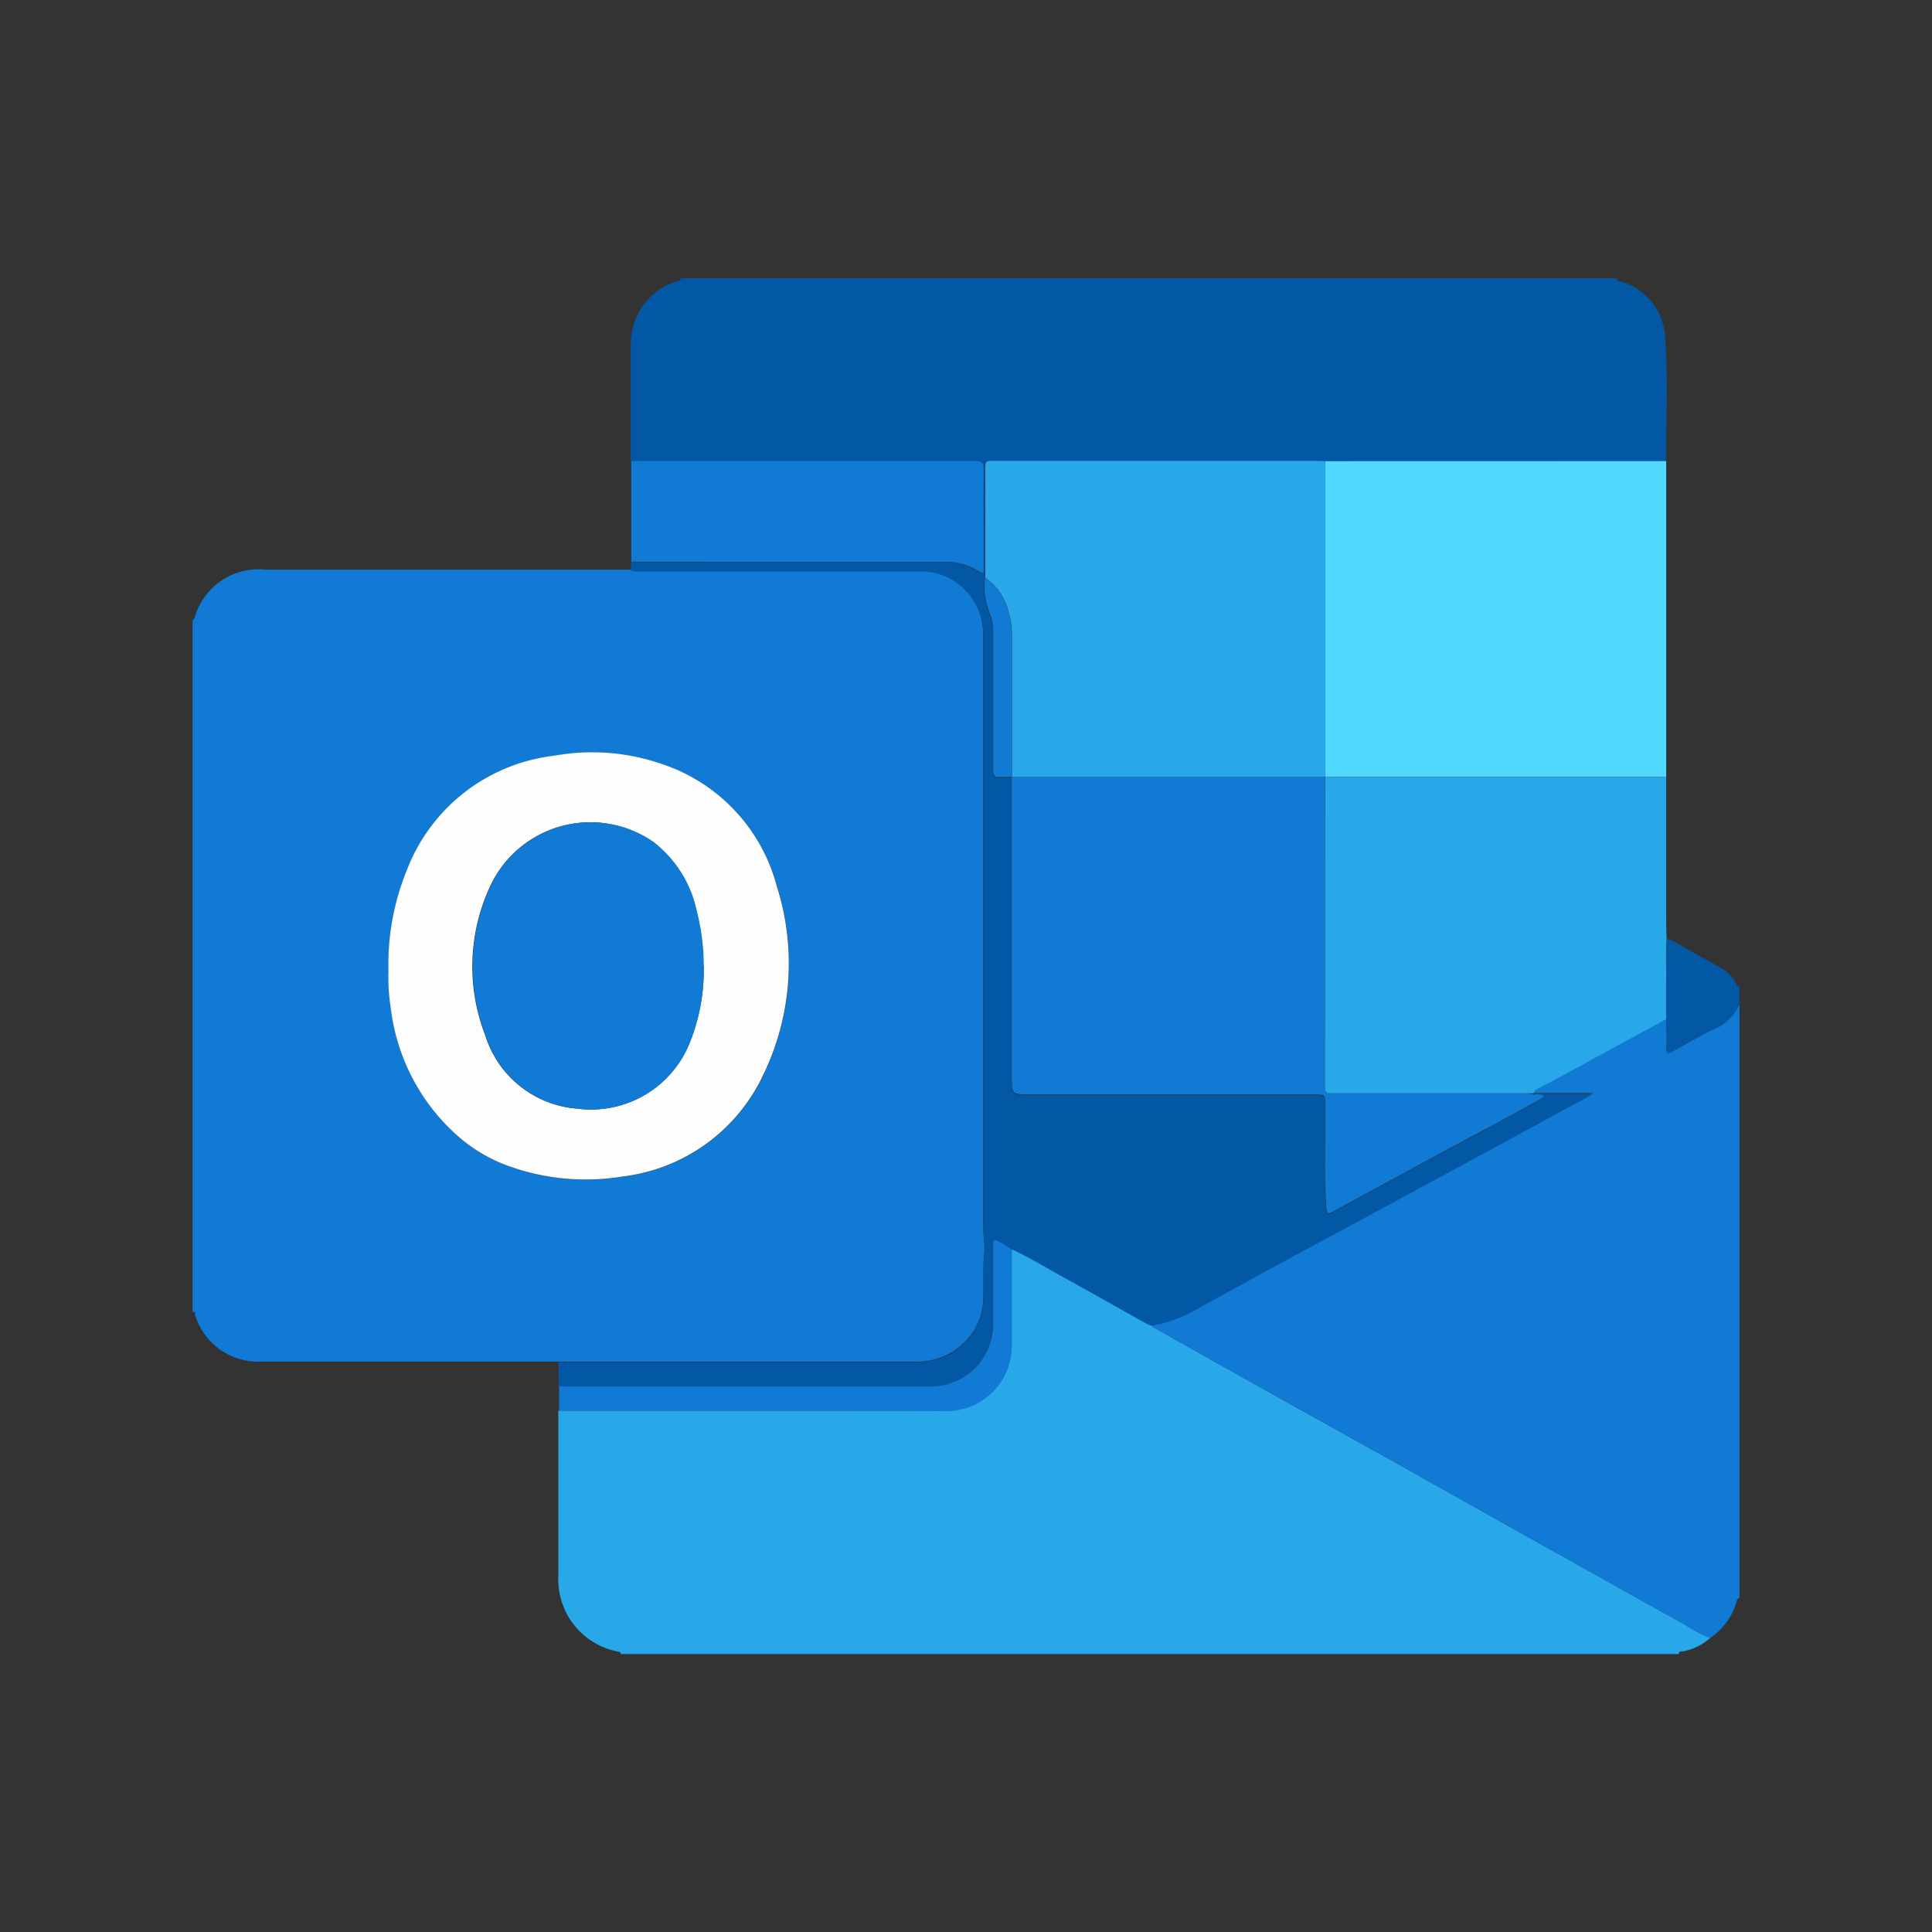 <svg xmlns="http://www.w3.org/2000/svg" xmlns:xlink="http://www.w3.org/1999/xlink" width="24" height="24" viewBox="0 0 24 24">
  <rect x="0" y="0" width="24" height="24" fill="#333333" stroke="none"/>
  <defs>
    <clipPath id="clip-path">
      <rect id="Rectangle_2835" data-name="Rectangle 2835" width="24" height="24" transform="translate(-137.725 330.739)" fill="none"/>
    </clipPath>
  </defs>
  <g id="Groupe_13222" data-name="Groupe 13222" transform="translate(137.725 -330.739)">
    <g id="Groupe_13218" data-name="Groupe 13218" clip-path="url(#clip-path)">
      <g id="Groupe_13217" data-name="Groupe 13217">
        <path id="Tracé_2713" data-name="Tracé 2713" d="M-135.333,347.042v-8.606l.006.007,0,0a.121.121,0,0,0,.019-.027.823.823,0,0,1,.885-.6h4.424c.036,0,.072,0,.108,0a.181.181,0,0,0,.114.015h3.491a.782.782,0,0,1,.774.779q0,3.682,0,7.366c0,.111.024.223.013.332-.019.189-.009.378-.013.567a.772.772,0,0,1-.326.618.829.829,0,0,1-.525.16c-.6,0-1.209,0-1.813,0h-2.614l-.108,0h-3.573a.82.82,0,0,1-.832-.583C-135.3,347.06-135.294,347.023-135.333,347.042Zm2.438-4.236a2.485,2.485,0,0,0,.027.455,2.518,2.518,0,0,0,.842,1.6,1.959,1.959,0,0,0,.6.357,2.832,2.832,0,0,0,1.445.137,2.219,2.219,0,0,0,1.739-1.259,3.171,3.171,0,0,0,.169-2.349,2.187,2.187,0,0,0-1.411-1.51,2.65,2.65,0,0,0-1.35-.109,2.238,2.238,0,0,0-1.834,1.422A3.105,3.105,0,0,0-132.9,342.806Z" fill="#117ad4"/>
        <path id="Tracé_2714" data-name="Tracé 2714" d="M-130.786,347.659h2.614c.6,0,1.209,0,1.813,0a.829.829,0,0,0,.525-.16.772.772,0,0,0,.326-.618c0-.189-.006-.378.013-.567.011-.109-.013-.221-.013-.332q0-3.684,0-7.366a.782.782,0,0,0-.774-.779h-3.491a.181.181,0,0,1-.114-.015l0-.1c1.3,0,2.6,0,3.908,0a.762.762,0,0,1,.389.106c.076.044.077.044.077-.042,0-.4,0-.807,0-1.211,0-.088-.028-.105-.109-.105q-2.135,0-4.267,0,0-.714,0-1.428a.815.815,0,0,1,.576-.811c.018-.006.048,0,.043-.035h11.629c0,.051.048.037.072.047a.757.757,0,0,1,.527.661c.04.521.014,1.044.012,1.567h-4.2l-.033,0-.117,0h-3.643c-.133,0-.267,0-.4,0-.048,0-.07.013-.069.066,0,.462,0,.924,0,1.387a.865.865,0,0,0,.052.432.57.57,0,0,1,.045.26c0,.562,0,1.124,0,1.685,0,.07.015.1.092.1a1.344,1.344,0,0,1,.142,0h0q0,1.854,0,3.708c0,.234,0,.234.235.234h3.525c.133,0,.131,0,.134.137.008.425-.019.851.015,1.277.005.071.027.072.079.042.126-.07.254-.138.38-.207.3-.165.605-.331.908-.494.269-.146.54-.287.809-.432.164-.088.326-.179.489-.269.015-.008.034-.016.03-.035s-.026-.016-.041-.018c-.049-.007-.1.014-.147-.017l.067,0h.739c-.027.023-.032.03-.039.034l-1.761.956-1.263.683c-.638.347-1.277.692-1.913,1.042a1.679,1.679,0,0,1-.508.177.507.507,0,0,1-.054-.021c-.337-.188-.673-.379-1.011-.565-.224-.123-.442-.257-.673-.365a1,1,0,0,0-.156-.1c-.058-.034-.08-.03-.079.046,0,.333,0,.667,0,1a.453.453,0,0,1-.007.091.775.775,0,0,1-.809.66h-4.573Z" fill="#0358a6"/>
        <path id="Tracé_2715" data-name="Tracé 2715" d="M-125.157,346.258c.231.108.449.242.673.365.338.186.674.377,1.011.565a.507.507,0,0,0,.054.021.383.383,0,0,0,.041.029q.61.344,1.222.686.816.456,1.632.91l1.885,1.057q.917.513,1.835,1.025a2.127,2.127,0,0,0,.324.17.692.692,0,0,1-.337.166c-.02.006-.056-.01-.052.034h-13.15l.006-.006,0-.005c-.008-.018-.026-.017-.042-.021a.912.912,0,0,1-.734-.941q0-.663,0-1.326c0-.242,0-.484,0-.725q2.4,0,4.8,0a.8.8,0,0,0,.23-.031.808.808,0,0,0,.592-.788Z" fill="#28a7e9"/>
        <path id="Tracé_2716" data-name="Tracé 2716" d="M-116.48,351.086a2.127,2.127,0,0,1-.324-.17q-.918-.51-1.835-1.025l-1.885-1.057q-.814-.456-1.632-.91-.612-.342-1.222-.686a.383.383,0,0,1-.041-.029,1.679,1.679,0,0,0,.508-.177c.636-.35,1.275-.7,1.913-1.042l1.263-.683,1.761-.956c.007,0,.012-.011.039-.034h-.739c.005-.041.04-.051.069-.066.105-.056.212-.111.317-.168l1.259-.686a3.127,3.127,0,0,1,.006.349c0,.088.005.091.08.05.161-.087.319-.18.482-.262a.609.609,0,0,0,.344-.319v7.369a.087.087,0,0,0-.037.056A.809.809,0,0,1-116.48,351.086Z" fill="#117ad4"/>
        <path id="Tracé_2717" data-name="Tracé 2717" d="M-117.018,342.4a.826.826,0,0,1,.2.1c.153.083.3.171.456.255a.457.457,0,0,1,.2.2c.008.016.011.047.044.028v.234a.609.609,0,0,1-.344.319c-.163.082-.321.175-.482.262-.075.041-.078.038-.08-.05a3.127,3.127,0,0,0-.006-.349c0-.147,0-.3,0-.442C-117.021,342.768-117.033,342.582-117.018,342.4Z" fill="#0358a6"/>
        <path id="Tracé_2718" data-name="Tracé 2718" d="M-132.9,342.806a3.105,3.105,0,0,1,.229-1.258,2.238,2.238,0,0,1,1.834-1.422,2.65,2.65,0,0,1,1.35.109,2.187,2.187,0,0,1,1.411,1.51,3.171,3.171,0,0,1-.169,2.349,2.219,2.219,0,0,1-1.739,1.259,2.832,2.832,0,0,1-1.445-.137,1.959,1.959,0,0,1-.6-.357,2.518,2.518,0,0,1-.842-1.6A2.485,2.485,0,0,1-132.9,342.806Zm3.912-.072a2.7,2.7,0,0,0-.084-.669,1.469,1.469,0,0,0-.54-.867,1.37,1.37,0,0,0-2.03.563,2.357,2.357,0,0,0-.056,1.837,1.3,1.3,0,0,0,1.143.913,1.318,1.318,0,0,0,1.4-.831A2.417,2.417,0,0,0-128.983,342.734Z" fill="#fdfdfe"/>
        <path id="Tracé_2719" data-name="Tracé 2719" d="M-118.741,344.319c.046.031.1.01.147.017.015,0,.037,0,.041.018s-.015.027-.03.035c-.163.09-.325.181-.489.269-.269.145-.54.286-.809.432-.3.163-.605.329-.908.494-.126.069-.254.137-.38.207-.052.03-.074.029-.079-.042-.034-.426-.007-.852-.015-1.277,0-.137,0-.137-.134-.137h-3.525c-.235,0-.235,0-.235-.234q0-1.854,0-3.708l.092,0h3.8v3.8c0,.127,0,.127.126.127Z" fill="#117ad4"/>
        <path id="Tracé_2720" data-name="Tracé 2720" d="M-117.027,336.467c0,.019,0,.038,0,.058v3.807c0,.02,0,.039,0,.059h-4.236v-3.923l.033,0Z" fill="#50d8fe"/>
        <path id="Tracé_2721" data-name="Tracé 2721" d="M-121.263,340.391h4.236q0,.848,0,1.7c0,.1,0,.2.005.308-.015.186,0,.372-.006.559,0,.147,0,.3,0,.442l-1.259.686c-.1.057-.212.112-.317.168-.029.015-.064.025-.069.066l-.067,0h-2.4c-.126,0-.126,0-.126-.127Z" fill="#28a7e9"/>
        <path id="Tracé_2722" data-name="Tracé 2722" d="M-121.262,336.468v3.923h-3.8l-.092,0h0c0-.585,0-1.171,0-1.757a.986.986,0,0,0-.041-.287.715.715,0,0,0-.29-.43c0-.463,0-.925,0-1.387,0-.053.021-.067.069-.066.134,0,.268,0,.4,0h3.643Z" fill="#28a7e9"/>
        <path id="Tracé_2723" data-name="Tracé 2723" d="M-129.883,337.717v-1.251q2.133,0,4.267,0c.081,0,.11.017.109.105-.005.4,0,.808,0,1.211,0,.086,0,.086-.077.042a.762.762,0,0,0-.389-.106C-127.278,337.719-128.58,337.717-129.883,337.717Z" fill="#117ad4"/>
        <path id="Tracé_2724" data-name="Tracé 2724" d="M-130.78,348.262v-.3h4.573a.775.775,0,0,0,.809-.66.453.453,0,0,0,.007-.091c0-.334,0-.668,0-1,0-.076.021-.08.079-.046a1,1,0,0,1,.156.1v1.185a.808.808,0,0,1-.592.788.8.8,0,0,1-.23.031Q-128.379,348.26-130.78,348.262Z" fill="#117ad4"/>
        <path id="Tracé_2725" data-name="Tracé 2725" d="M-125.487,337.918a.715.715,0,0,1,.29.43.986.986,0,0,1,.041.287c0,.586,0,1.172,0,1.757a1.344,1.344,0,0,0-.142,0c-.077.008-.092-.027-.092-.1,0-.561,0-1.123,0-1.685a.57.57,0,0,0-.045-.26A.865.865,0,0,1-125.487,337.918Z" fill="#117ad4"/>
        <path id="Tracé_2726" data-name="Tracé 2726" d="M-128.983,342.734a2.417,2.417,0,0,1-.167.946,1.318,1.318,0,0,1-1.4.831,1.3,1.3,0,0,1-1.143-.913,2.357,2.357,0,0,1,.056-1.837,1.37,1.37,0,0,1,2.03-.563,1.469,1.469,0,0,1,.54.867A2.7,2.7,0,0,1-128.983,342.734Z" fill="#117ad4"/>
      </g>
    </g>
  </g>
</svg>
